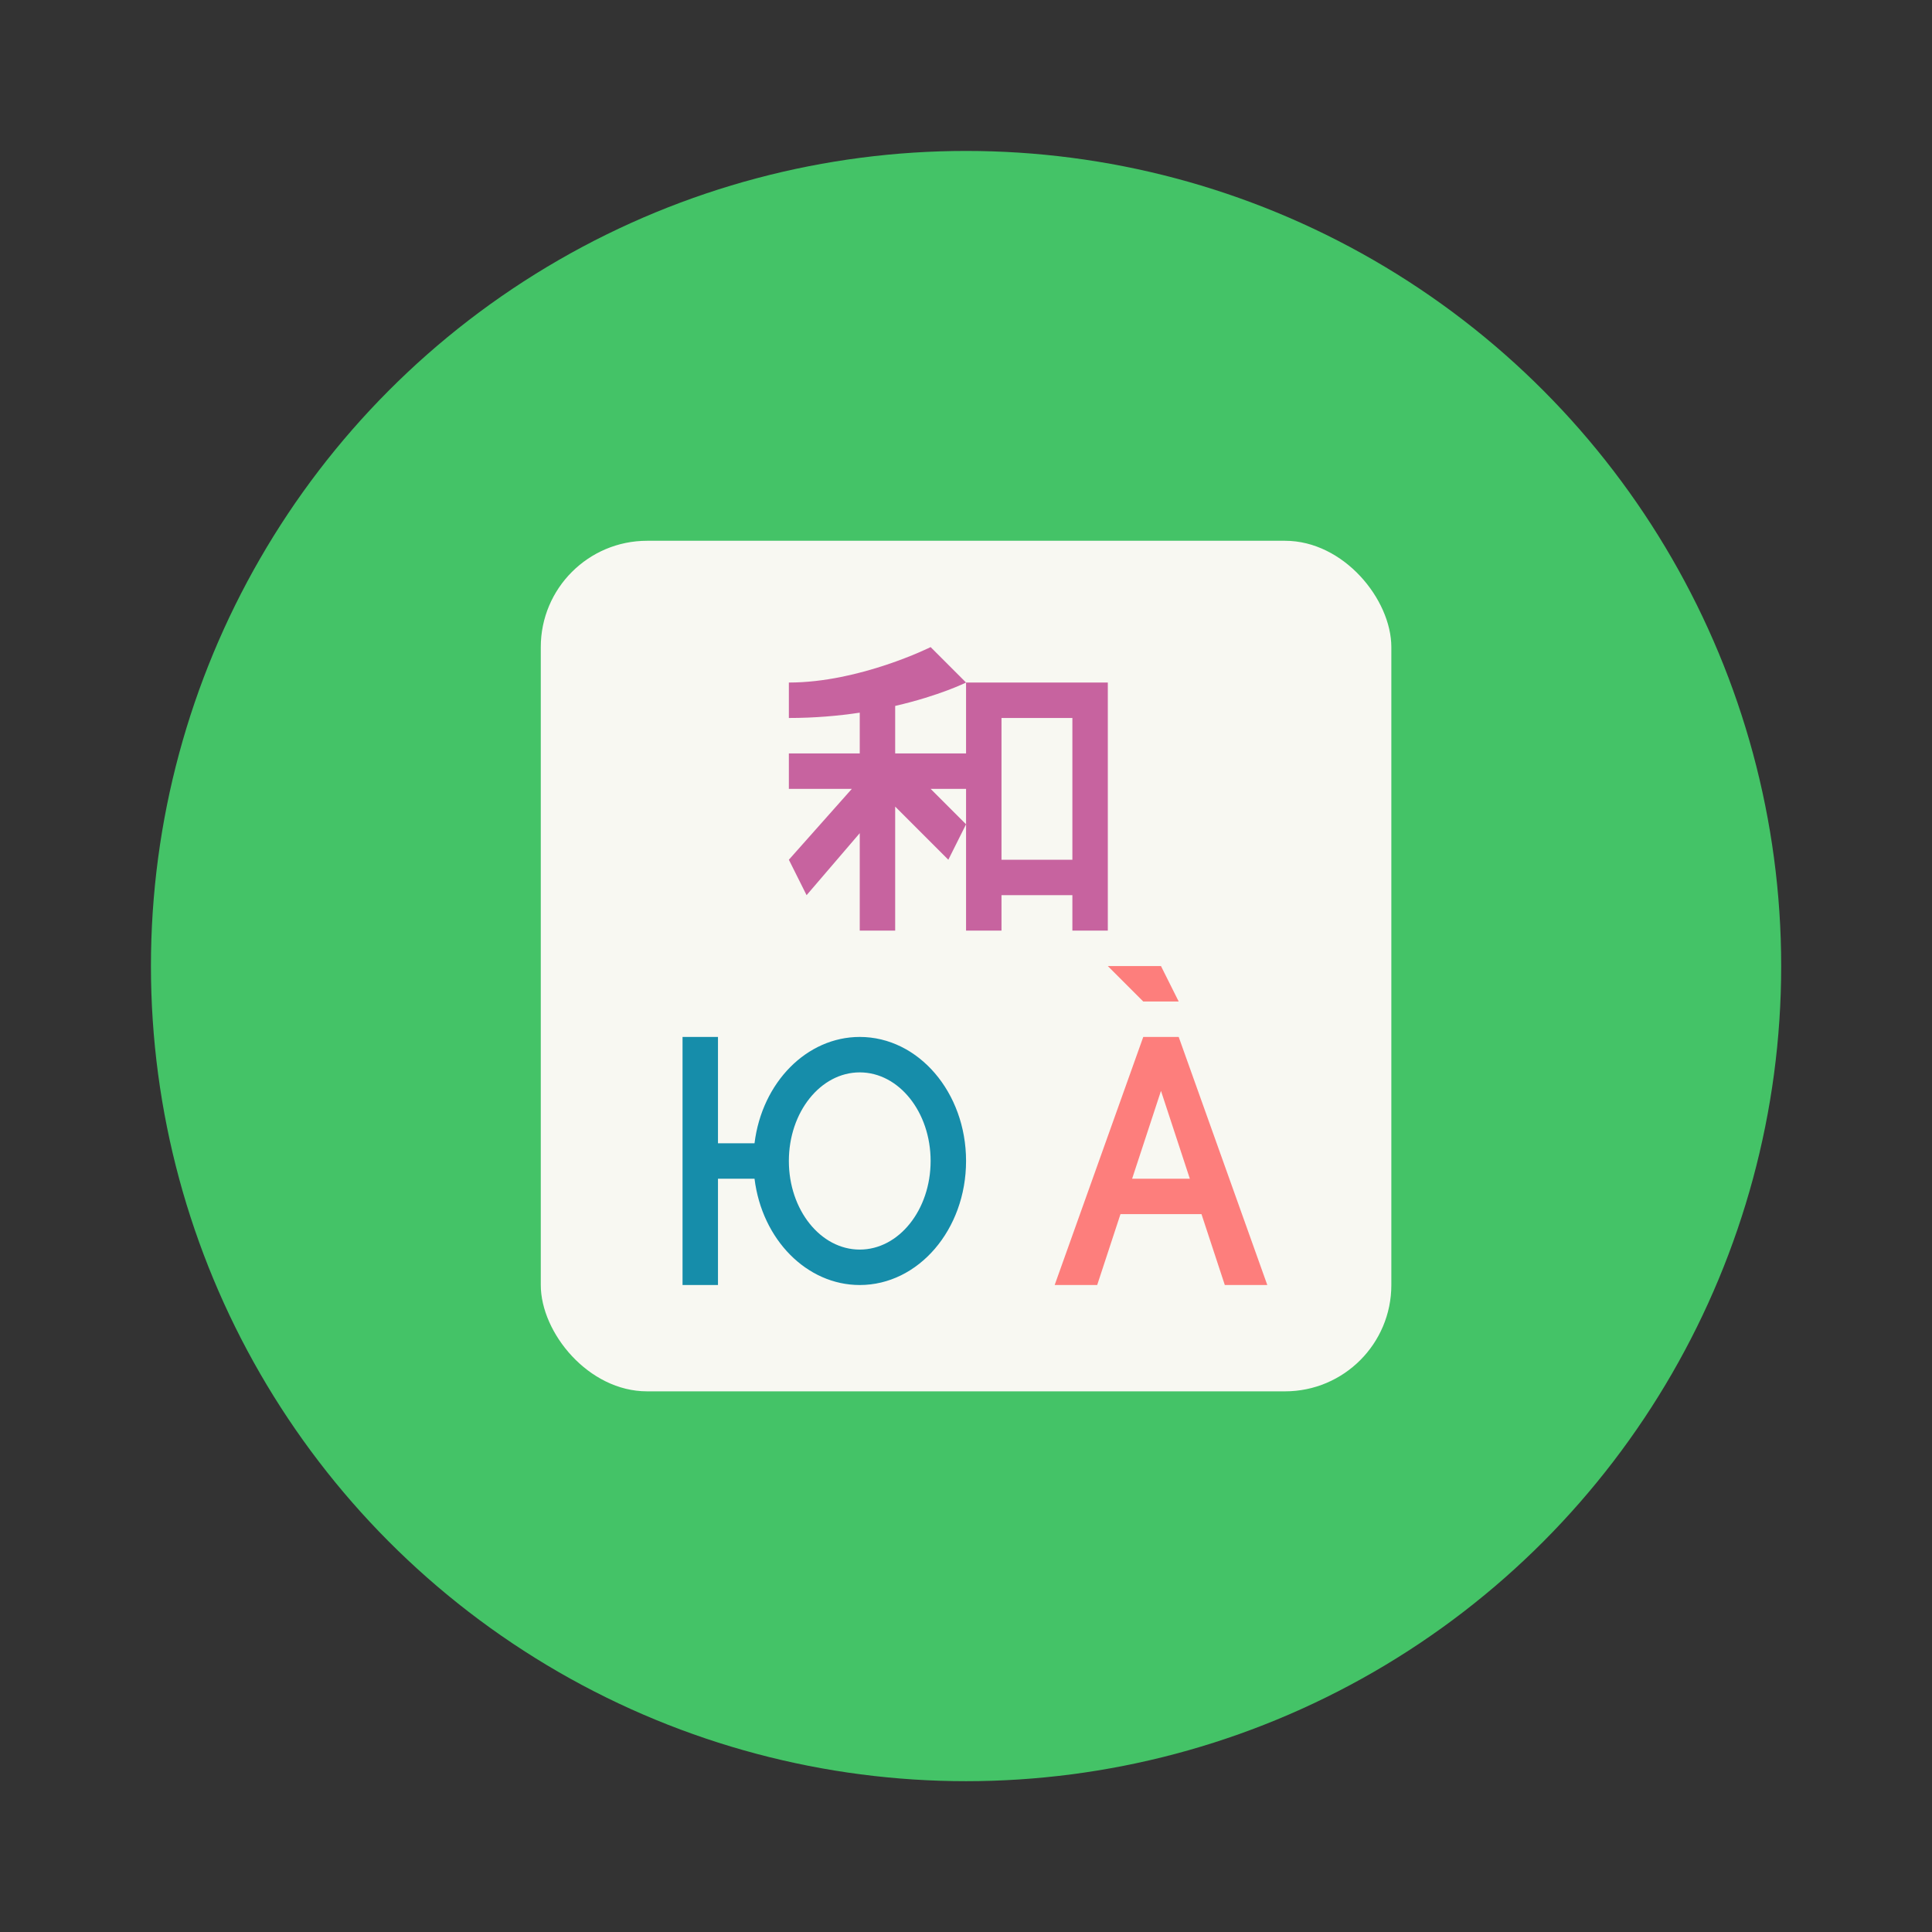<?xml version="1.0" encoding="UTF-8" standalone="no"?>
<svg
   width="64"
   height="64"
   version="1.1"
   id="svg14"
   sodipodi:docname="poedit.svg"
   inkscape:version="1.2.2 (b0a8486541, 2022-12-01)"
   xmlns:inkscape="http://www.inkscape.org/namespaces/inkscape"
   xmlns:sodipodi="http://sodipodi.sourceforge.net/DTD/sodipodi-0.dtd"
   xmlns="http://www.w3.org/2000/svg"
   xmlns:svg="http://www.w3.org/2000/svg">
  <rect width="100%" height="100%" fill="#333333" stroke="none"/>
  <defs
     id="defs18" />
  <sodipodi:namedview
     id="namedview16"
     pagecolor="#505050"
     bordercolor="#eeeeee"
     borderopacity="1"
     inkscape:showpageshadow="0"
     inkscape:pageopacity="0"
     inkscape:pagecheckerboard="0"
     inkscape:deskcolor="#505050"
     showgrid="false"
     inkscape:zoom="15.921875"
     inkscape:cx="29.895976"
     inkscape:cy="32.031403"
     inkscape:window-width="2560"
     inkscape:window-height="1361"
     inkscape:window-x="0"
     inkscape:window-y="0"
     inkscape:window-maximized="1"
     inkscape:current-layer="svg14" />
  <g
     transform="translate(3.826 3.826) scale(1.174)"
     id="g12">
    <circle
       cx="24"
       cy="24"
       r="23"
       fill="#22ad97"
       id="circle2"
       style="fill:#44c367" />
    <rect
       width="24"
       height="24"
       x="12"
       y="12"
       fill="#f6f3ef"
       ry="3"
       id="rect4"
       style="fill:#f8f8f2" />
    <path
       fill="#177eab"
       d="M16 26v7h1v-3h1.031c.213 1.722 1.478 3 2.969 3 1.657 0 3-1.567 3-3.5S22.657 26 21 26c-1.491 0-2.756 1.278-2.969 3H17v-3zm5 1c1.105 0 2 1.12 2 2.5s-.895 2.5-2 2.5-2-1.12-2-2.5.895-2.5 2-2.5z"
       id="path6"
       style="fill:#168daa" />
    <path
       fill="#e26f36"
       d="m28 24 1 1h1l-.5-1zm1 2-2.5 7h1.2l.657-2h2.286l.658 2H32.5L30 26zm.5 1.522L30.314 30h-1.628z"
       id="path8"
       style="fill:#fd7e7c" />
    <path
       fill="#b753c6"
       d="M23 15s-2 1-4 1v1c.731 0 1.402-.06 2-.15V18h-2v1h1.777L19 21l.5 1 1.5-1.75V23h1v-3.5l1.5 1.5.5-1-1-1h1v4h1v-1h2v1h1v-7h-4v2h-2v-1.34c1.257-.29 2-.66 2-.66zm2 2h2v4h-2z"
       id="path10"
       style="fill:#c7639f" />
  </g>
</svg>

